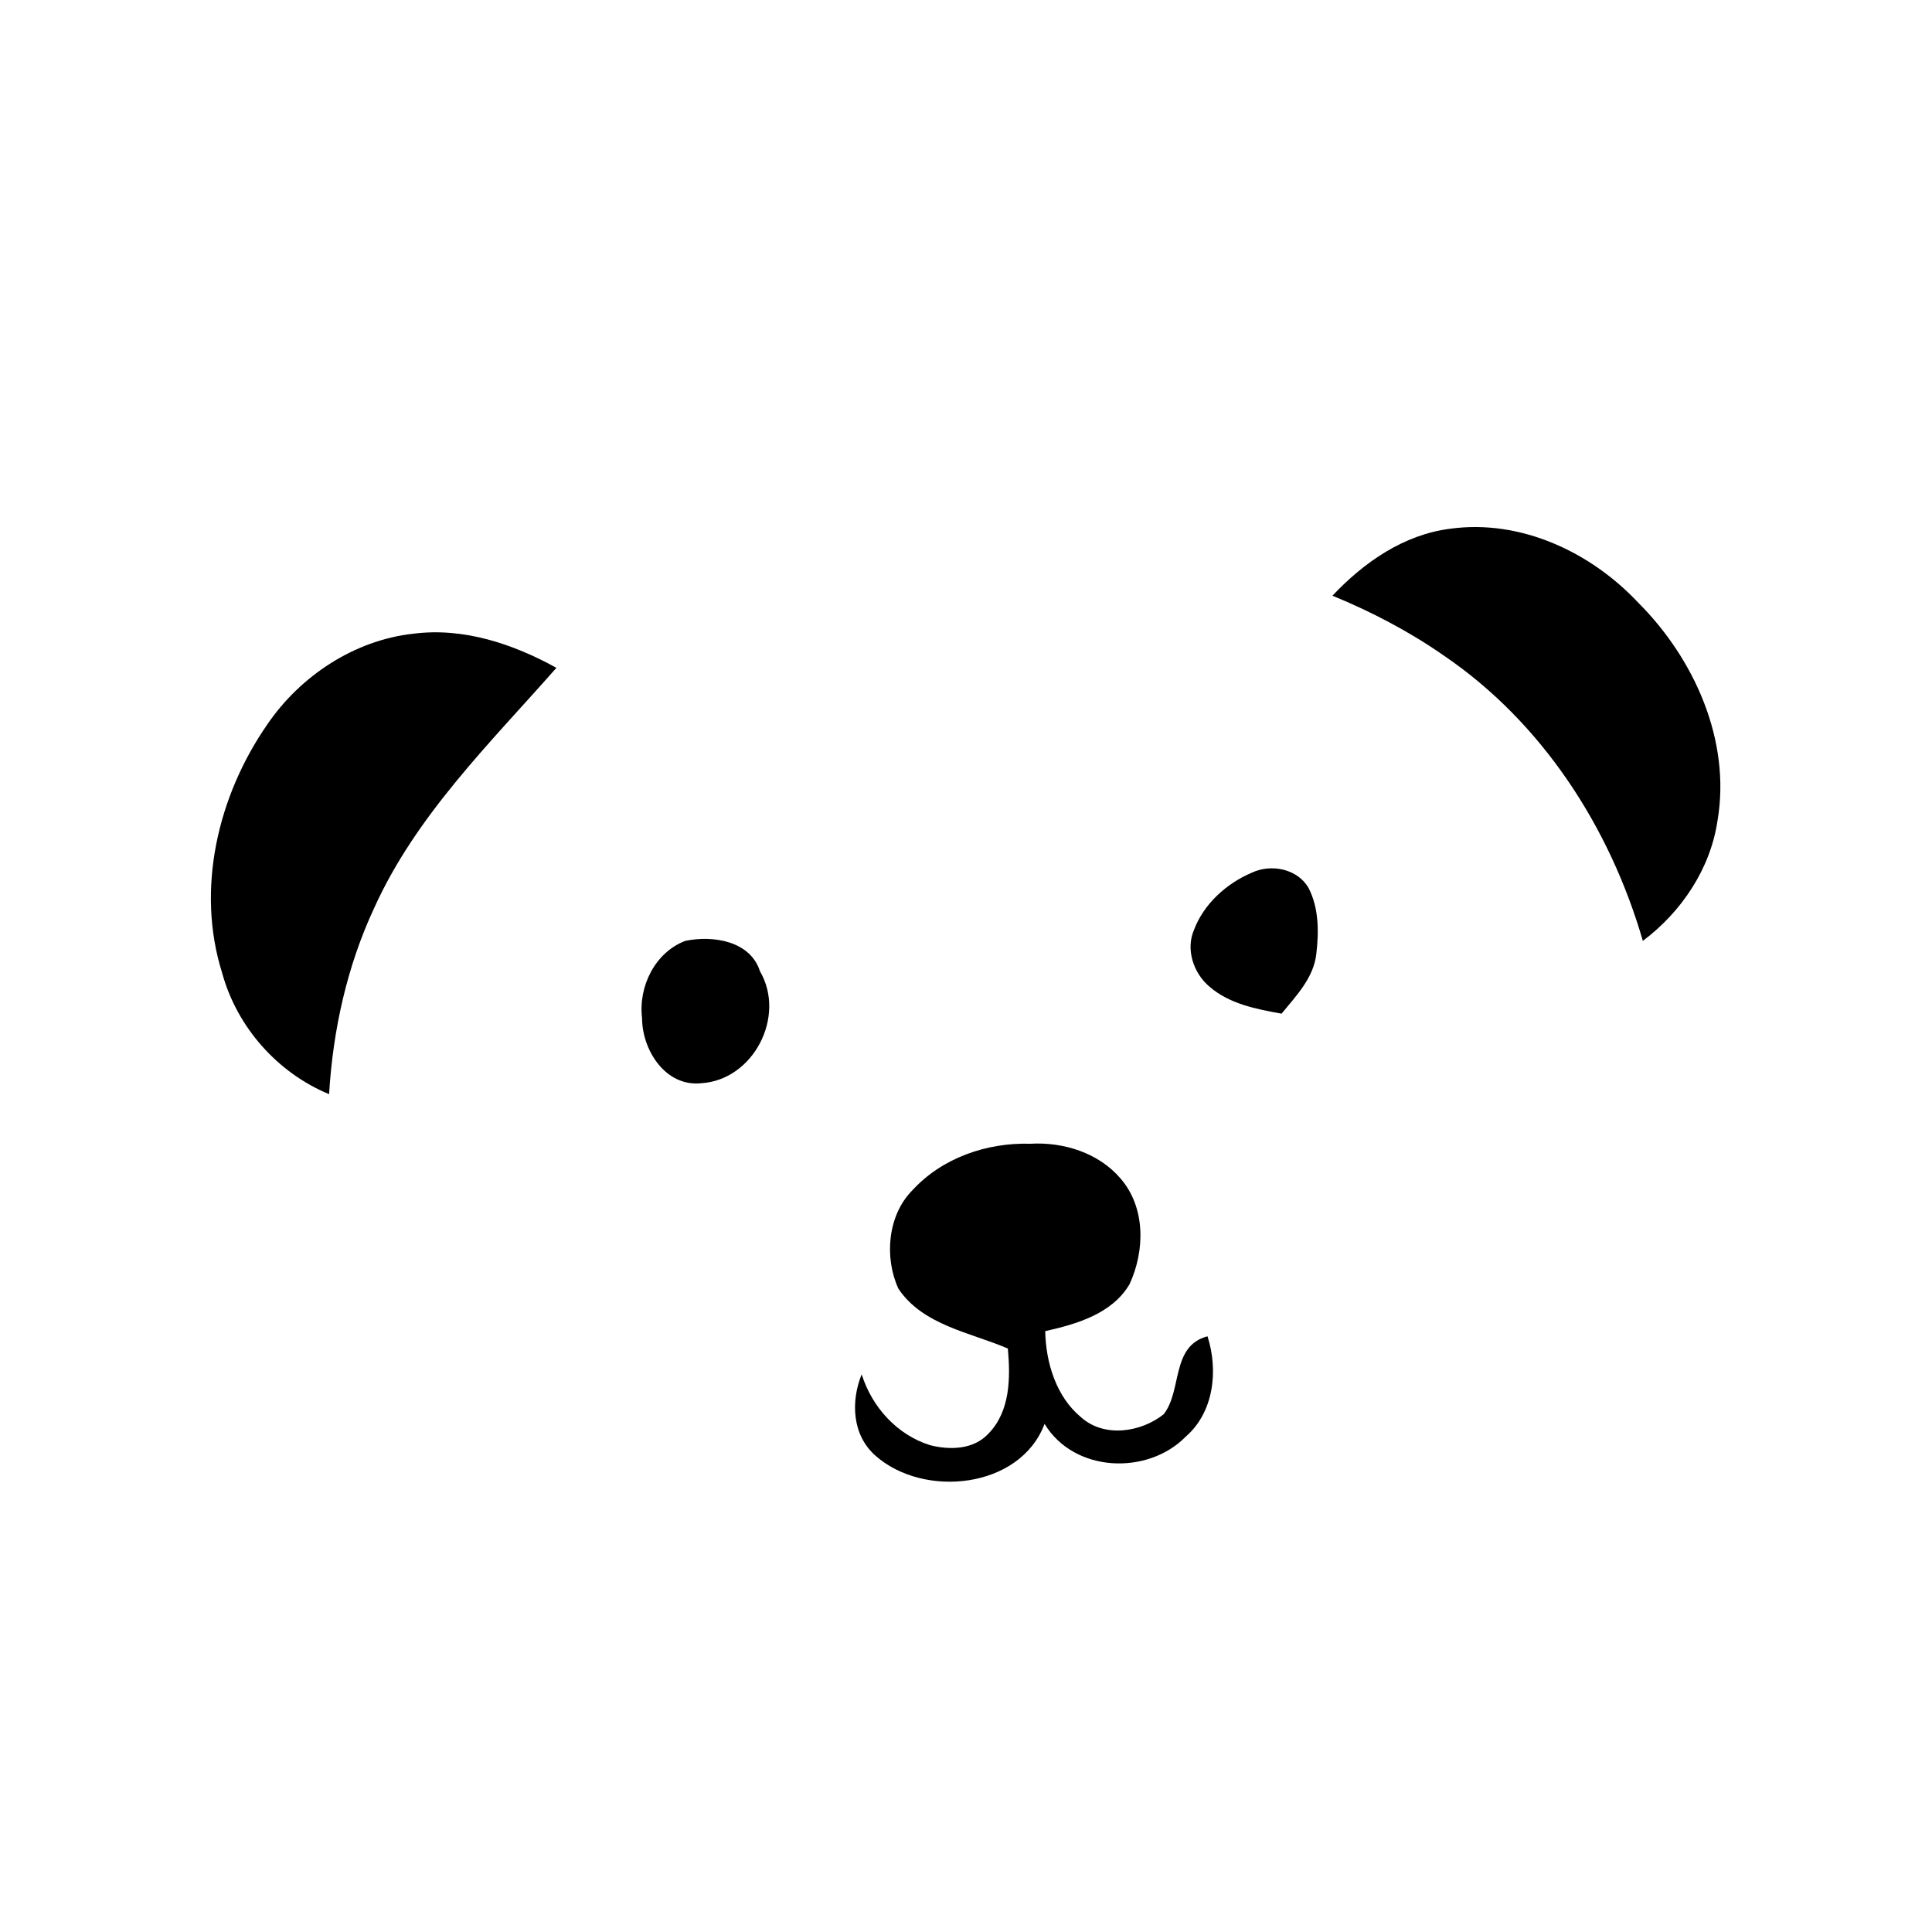 <?xml version="1.0" encoding="utf-8"?>
<!-- Generator: Adobe Illustrator 21.1.0, SVG Export Plug-In . SVG Version: 6.00 Build 0)  -->
<svg version="1.1" id="Layer_1" xmlns="http://www.w3.org/2000/svg" xmlns:xlink="http://www.w3.org/1999/xlink" x="0px" y="0px"
	 viewBox="0 0 300 300" style="enable-background:new 0 0 300 300;" xml:space="preserve">
<path d="M206.9,92.5c4.9-5.2,11.1-9.5,18.3-10.4c10.9-1.5,21.8,3.6,29.2,11.5c8.7,8.7,14.4,21.4,12.3,33.8
	c-1.1,7.5-5.6,14.2-11.6,18.7c-5.1-17.6-15.6-33.9-30.9-44.3C218.9,98.1,213,95,206.9,92.5z"/>
<path d="M64.2,98.4c7.8-1,15.5,1.6,22.2,5.3c-10.3,11.7-21.8,22.9-28.3,37.3c-4.2,9-6.4,18.9-7,28.9c-8-3.3-14.3-10.4-16.6-18.8
	c-4.1-13-0.7-27.5,7-38.6C46.6,105,55,99.4,64.2,98.4z"/>
<path d="M194.4,135.5c3-1.4,7.1-0.6,8.8,2.4c1.6,3.1,1.6,6.8,1.2,10.2c-0.4,3.7-3.1,6.5-5.4,9.3c-3.9-0.7-8.1-1.5-11.2-4.2
	c-2.5-2.1-3.7-5.8-2.4-8.8C186.9,140.4,190.4,137.2,194.4,135.5z"/>
<path d="M106.4,146.1c4.3-0.9,10.1,0,11.6,4.7c4.1,7-1,16.9-9.1,17.4c-5.6,0.6-9.2-5.2-9.2-10.1C99.1,153.2,101.7,147.9,106.4,146.1
	z"/>
<path d="M141.7,184.8c4.6-5,11.5-7.4,18.3-7.2c5.1-0.3,10.6,1.4,14,5.4c3.9,4.5,3.8,11.2,1.4,16.4c-2.7,4.6-8.2,6.2-13.1,7.3
	c0.1,4.9,1.7,10.2,5.6,13.4c3.6,3.2,9.3,2.3,12.8-0.5c2.9-3.7,1.1-10.6,6.8-12.1c1.7,5.3,1,11.8-3.4,15.6c-5.9,6-17.3,5.6-21.9-2
	c-3.8,10.1-18.8,11.6-26.3,4.9c-3.6-3.2-3.8-8.4-2.1-12.6c1.6,5.1,5.5,9.4,10.6,11c3.1,0.8,6.8,0.7,9.1-1.8c3.4-3.5,3.4-8.7,3-13.2
	c-5.8-2.5-13.2-3.6-17-9.3C137.3,195.3,137.8,188.7,141.7,184.8z"/>
</svg>
